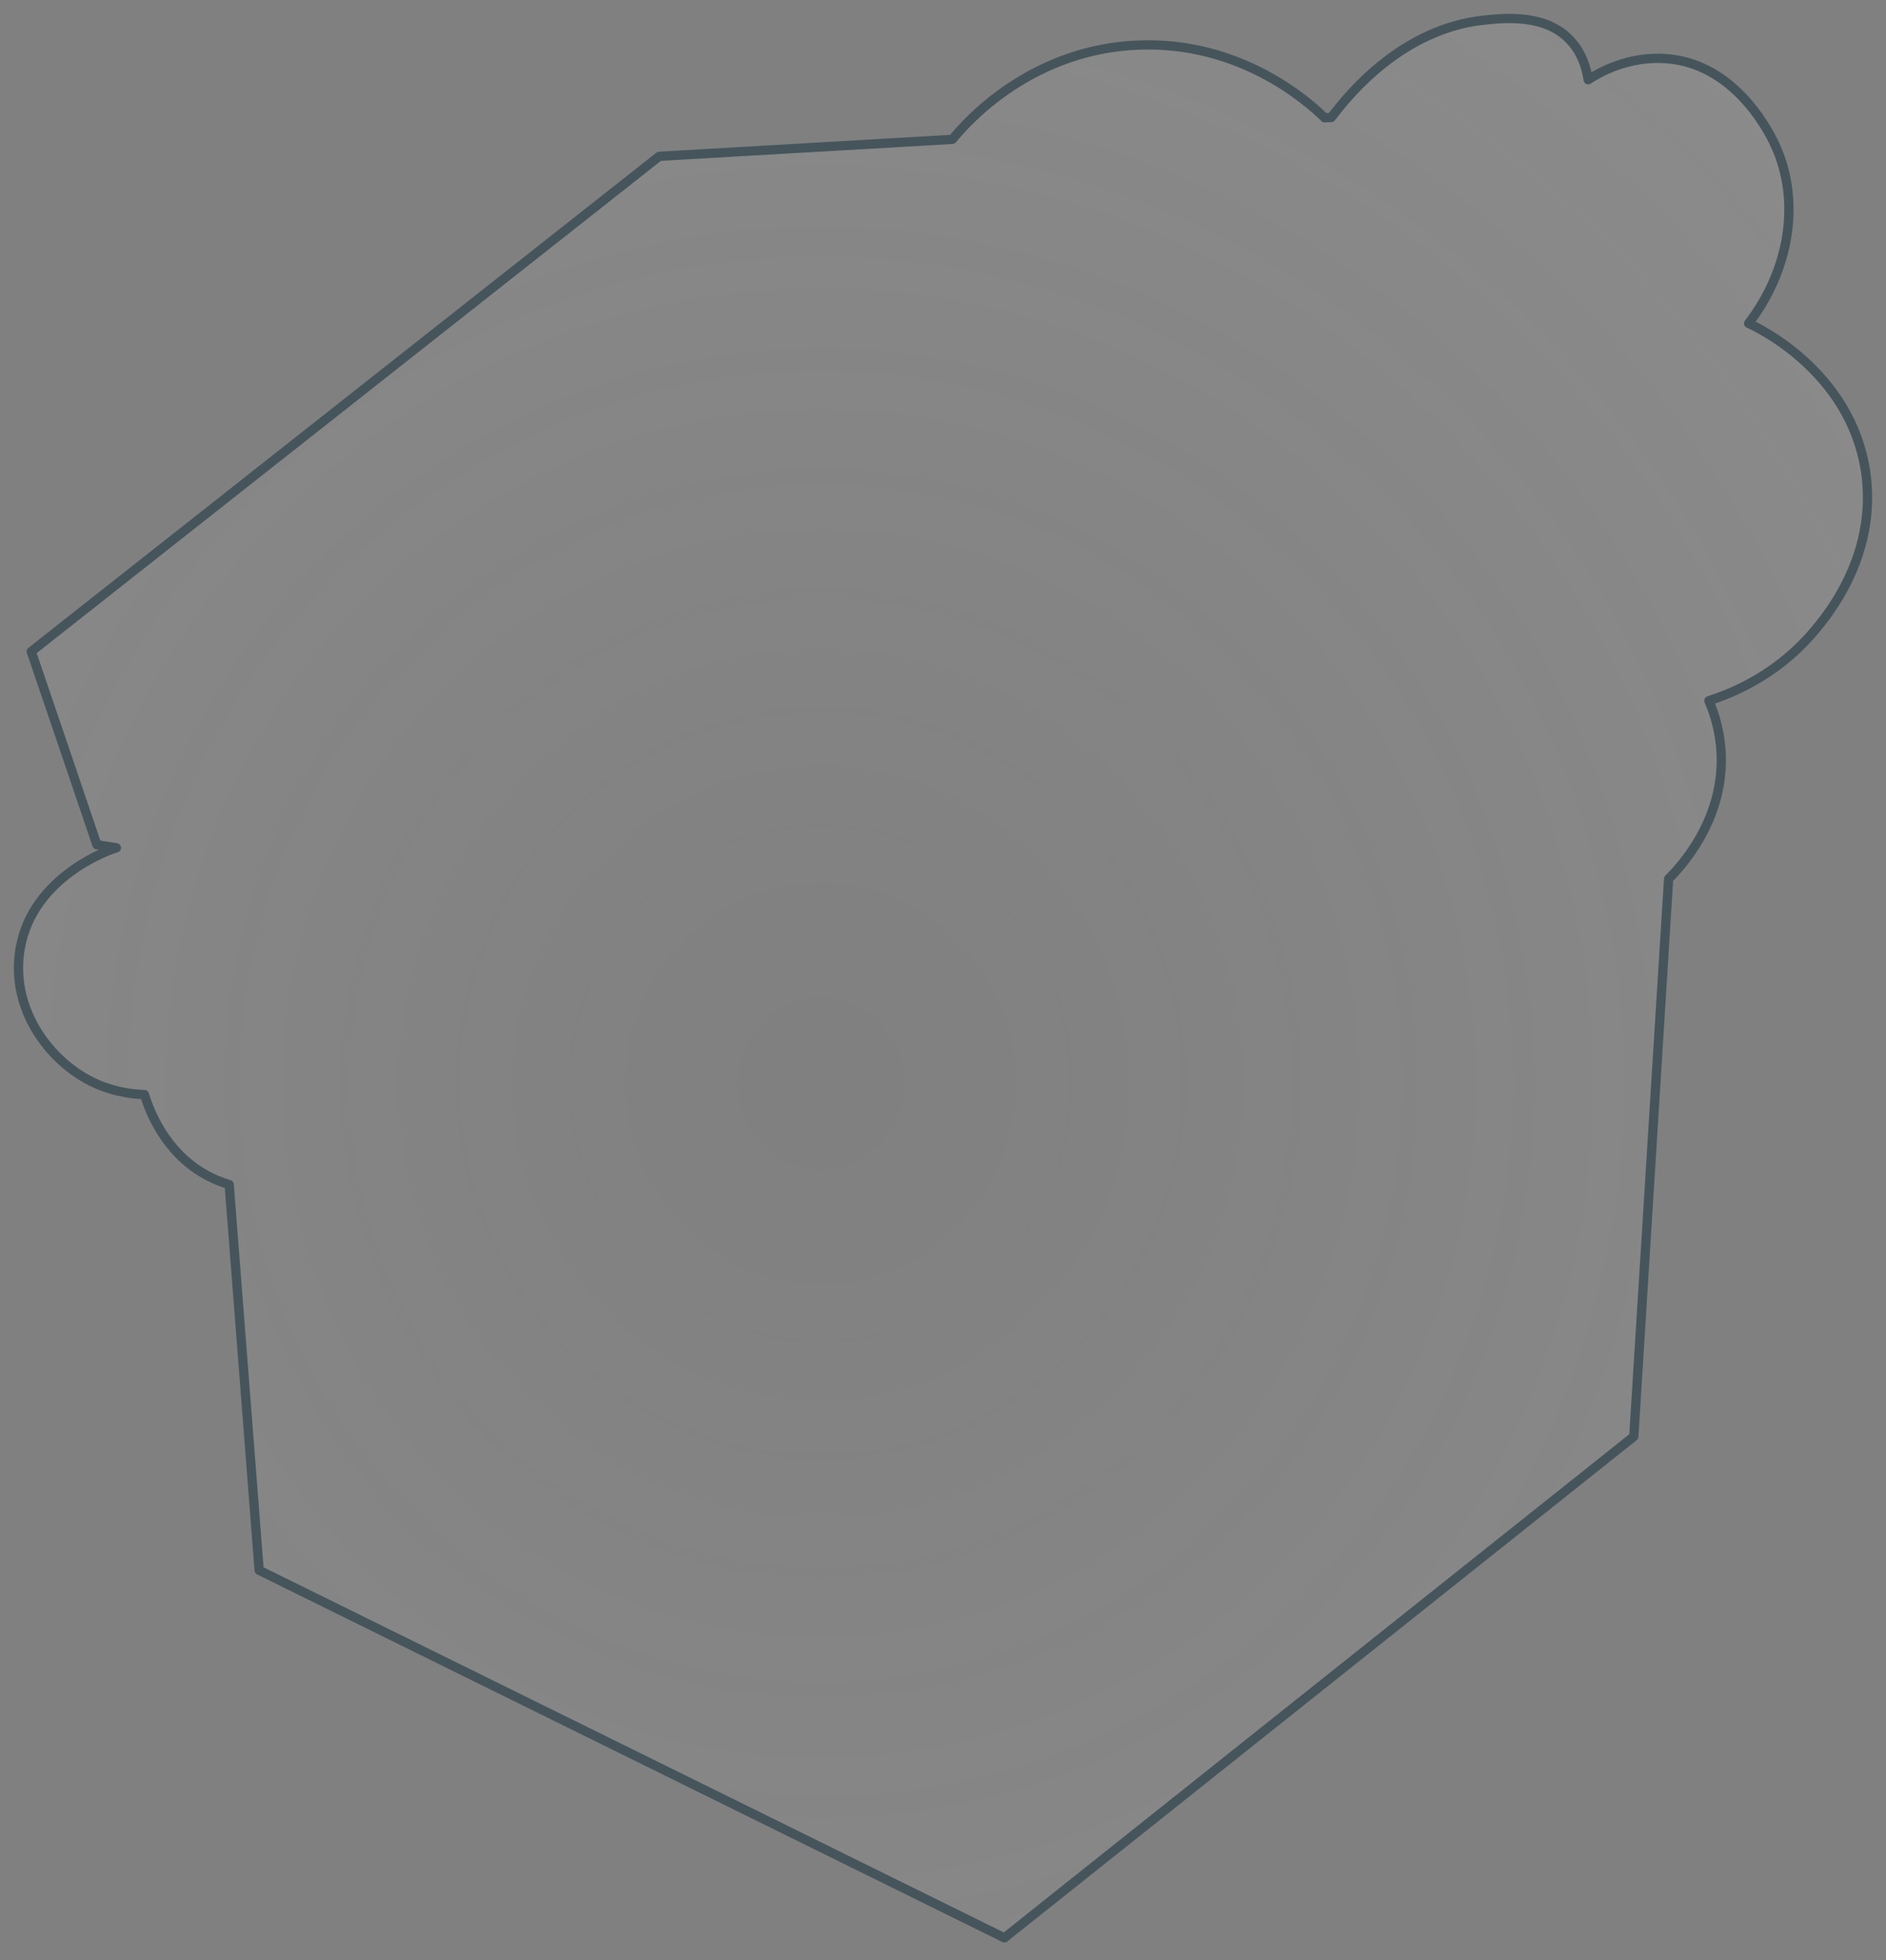 <svg xmlns="http://www.w3.org/2000/svg" width="102" height="106" fill="none" viewBox="0 0 102 106">
    <rect x="0" y="0" width="102" height="106" fill="#808080" stroke="none"/>
    <path fill="url(#paint0_diamond)" stroke="#46555C" stroke-linejoin="round" stroke-width=".5" d="M100.891 25.474c-.834-5.446-5.942-7.817-6.321-7.983 2.206-2.888 2.812-6.548 1.475-9.554-.22-.496-2.047-4.46-5.894-4.763-2.082-.165-3.66.751-4.26 1.137-.083-.558-.303-1.433-.986-2.15C83.561.748 81.41.968 80.232 1.092c-4.288.462-7.148 3.819-8.23 5.26l-.36.02c-.992-.972-4.604-4.129-10.029-3.936-5.756.207-9.237 4.033-10.105 5.101-5.287.304-10.575.614-15.855.917C24.334 17.381 13.01 26.308 1.69 35.234c1.186 3.481 2.372 6.963 3.55 10.45l1.055.166c-.076.02-.145.048-.22.076-.428.151-4.557 1.682-5.033 5.7-.351 3 1.544 5.563 3.647 6.728 1.22.676 2.406.82 3.122.841.27.869 1.083 3.054 3.233 4.288.462.269.924.448 1.351.579.538 6.955 1.083 13.91 1.62 20.859 13.435 6.624 26.87 13.256 40.305 19.88L88.36 77.69l1.882-30.158c.586-.586 2.97-3.088 2.847-6.693-.042-1.207-.352-2.206-.669-2.944 1.179-.379 3.481-1.289 5.446-3.48.662-.752 3.75-4.185 3.026-8.941z"/>
    <defs>
        <radialGradient id="paint0_diamond" cx="0" cy="0" r="1" gradientTransform="matrix(.5 78.37 -75.5 .482 44.5 58.61)" gradientUnits="userSpaceOnUse">
            <stop stop-color="#fff" stop-opacity="0"/>
            <stop offset="1" stop-color="#F0F0F0" stop-opacity=".1"/>
        </radialGradient>
    </defs>
</svg>
